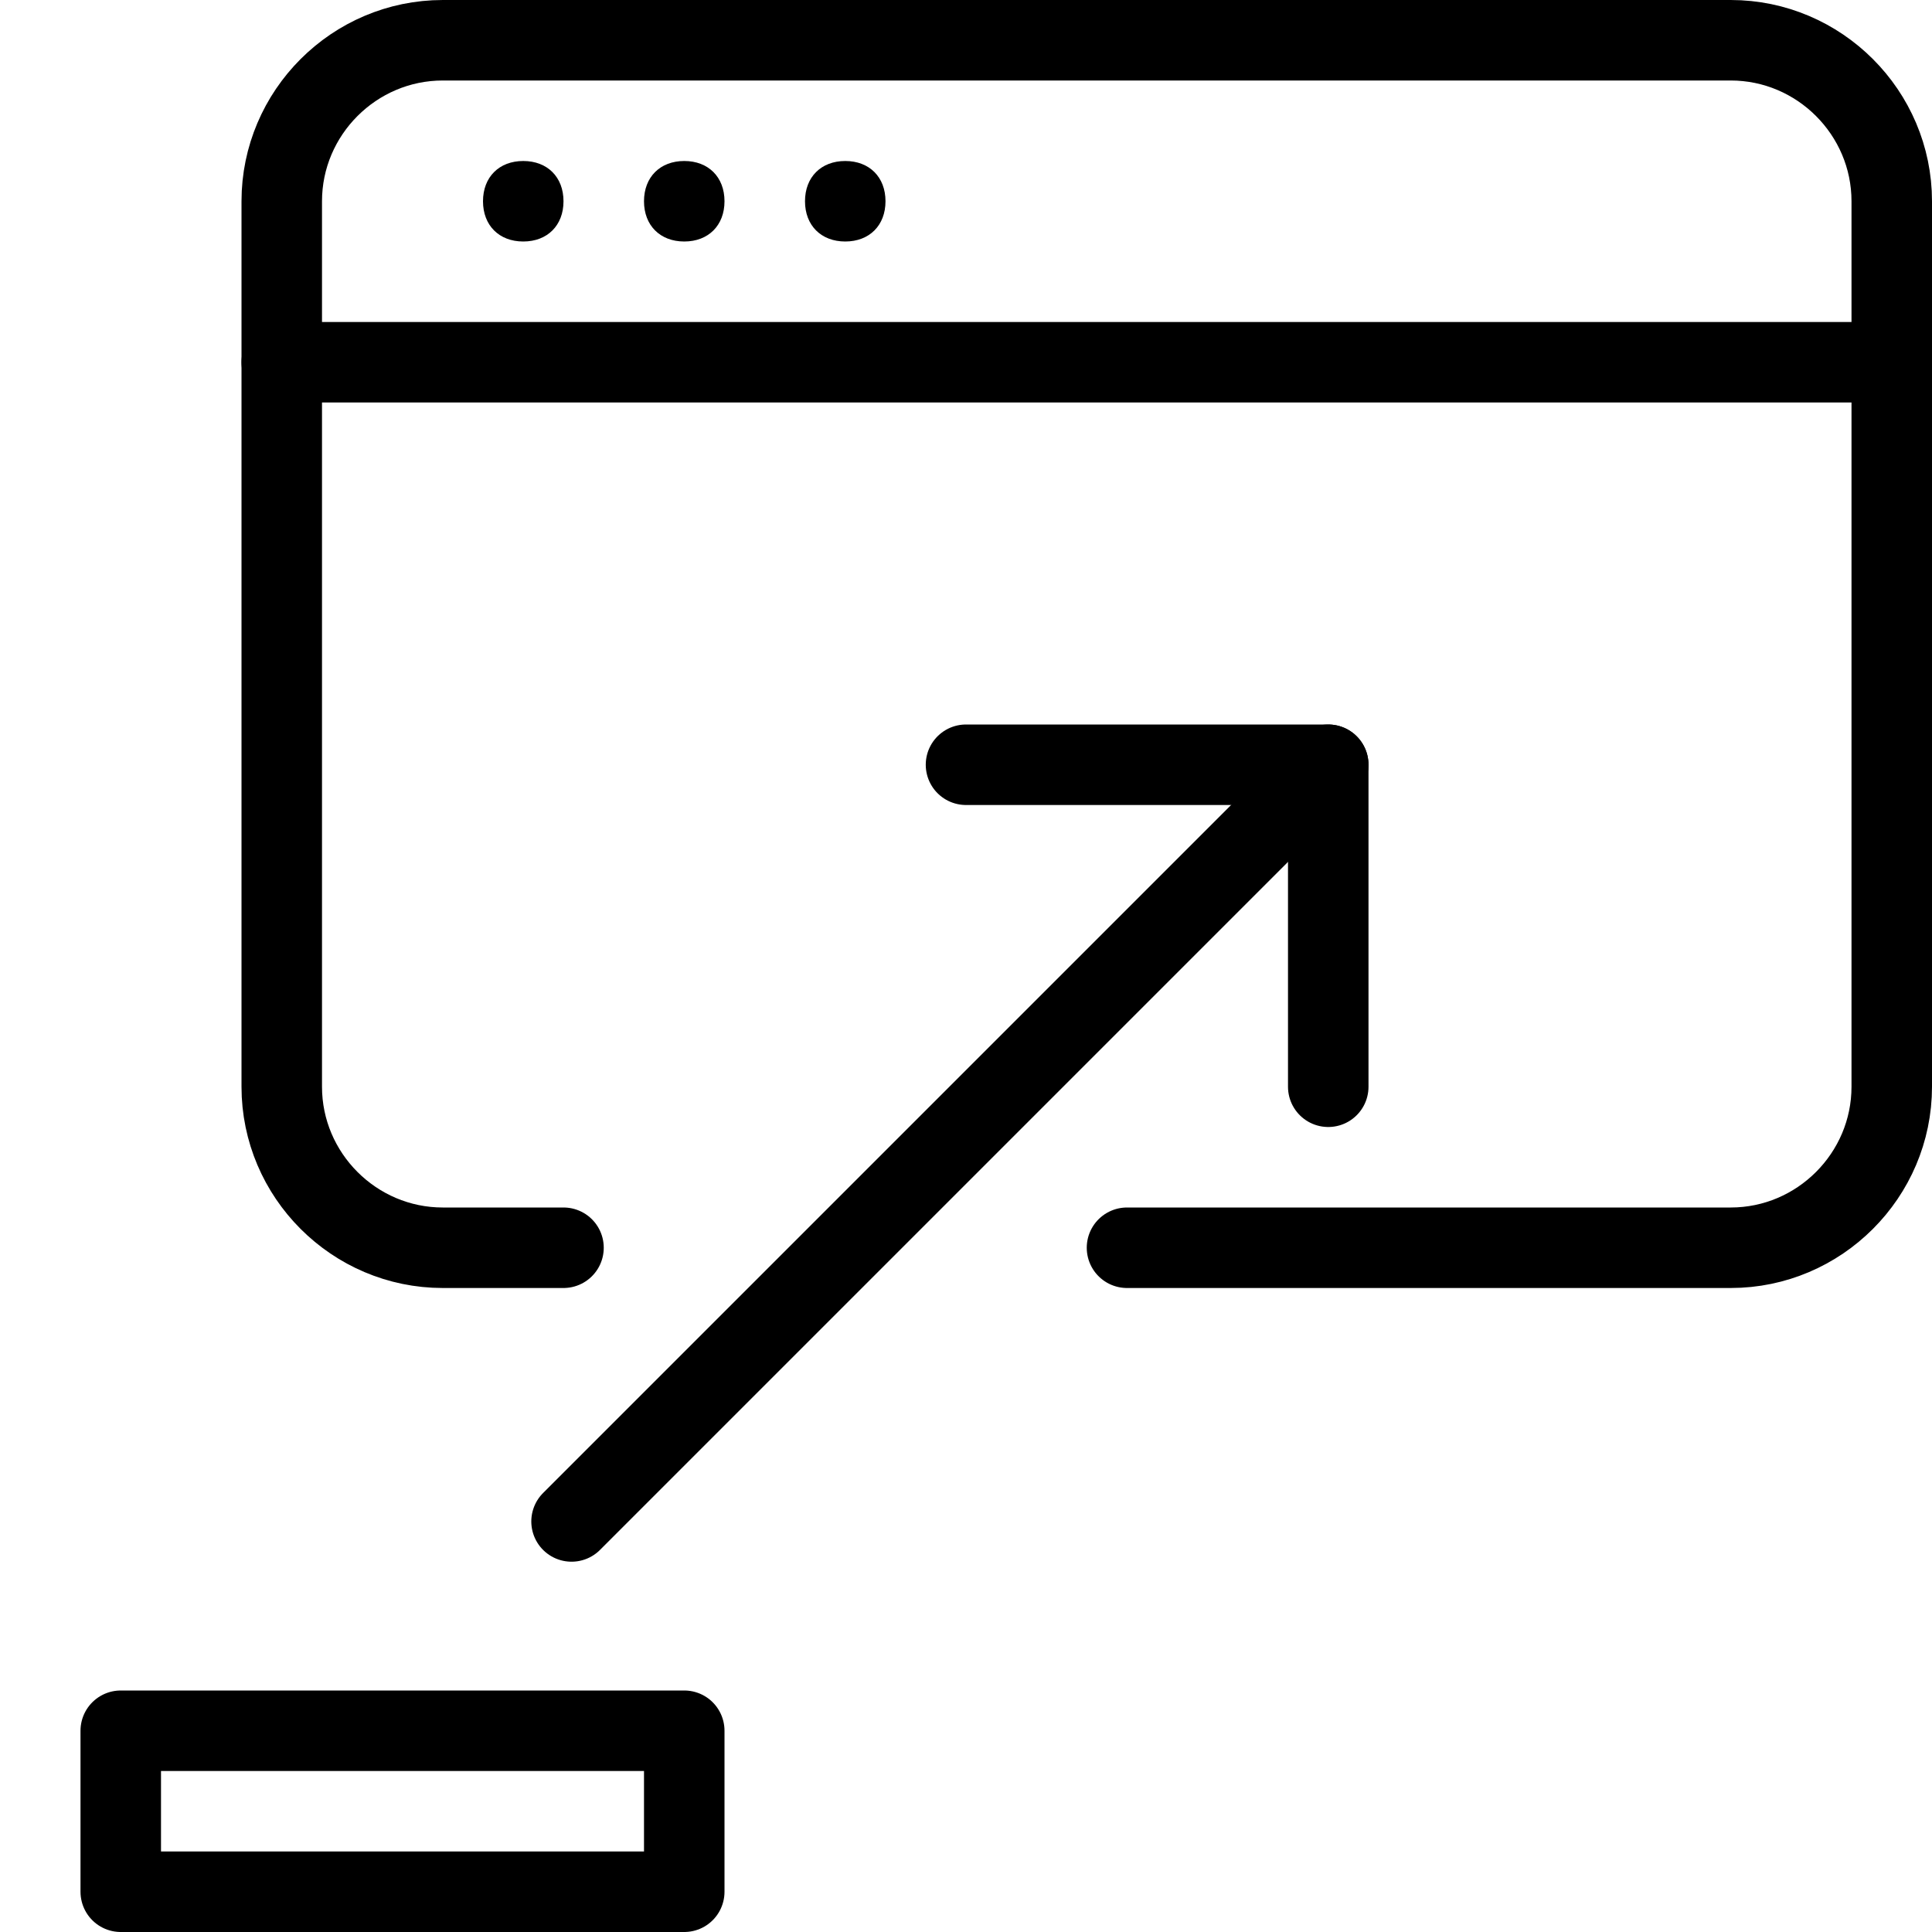 <?xml version="1.0" encoding="utf-8"?>
<!-- Generator: Adobe Illustrator 19.2.0, SVG Export Plug-In . SVG Version: 6.00 Build 0)  -->
<svg version="1.1" id="Outline_Icons" xmlns="http://www.w3.org/2000/svg" xmlns:xlink="http://www.w3.org/1999/xlink" x="0px"
	 y="0px" viewBox="0 0 24 24" style="enable-background:new 0 0 24 24;" xml:space="preserve">
<style type="text/css">
	.st0{fill:none;stroke:#000000;stroke-linecap:round;stroke-linejoin:round;stroke-miterlimit:10;}
</style>
<g>
	<g>
		<line class="st0" x1="16.5" y1="9.5" x2="7.1" y2="18.9"/>
		<polyline class="st0" points="16.5,13.5 16.5,9.5 12,9.5 		"/>
	</g>
	<rect x="1.5" y="21.5" class="st0" width="7" height="2"/>
	<line class="st0" x1="3.5" y1="4.5" x2="23.5" y2="4.5"/>
	<g>
		<g>
			<path d="M6.5,2C6.2,2,6,2.2,6,2.5S6.2,3,6.5,3S7,2.8,7,2.5S6.8,2,6.5,2L6.5,2z"/>
		</g>
	</g>
	<g>
		<g>
			<path d="M8.5,2C8.2,2,8,2.2,8,2.5S8.2,3,8.5,3S9,2.8,9,2.5S8.8,2,8.5,2L8.5,2z"/>
		</g>
	</g>
	<g>
		<g>
			<path d="M10.5,2C10.2,2,10,2.2,10,2.5S10.2,3,10.5,3S11,2.8,11,2.5S10.8,2,10.5,2L10.5,2z"/>
		</g>
	</g>
	<path class="st0" d="M7,15.5H5.5c-1.1,0-2-0.9-2-2v-11c0-1.1,0.9-2,2-2h16c1.1,0,2,0.9,2,2v11c0,1.1-0.9,2-2,2H14"/>
</g>
</svg>

